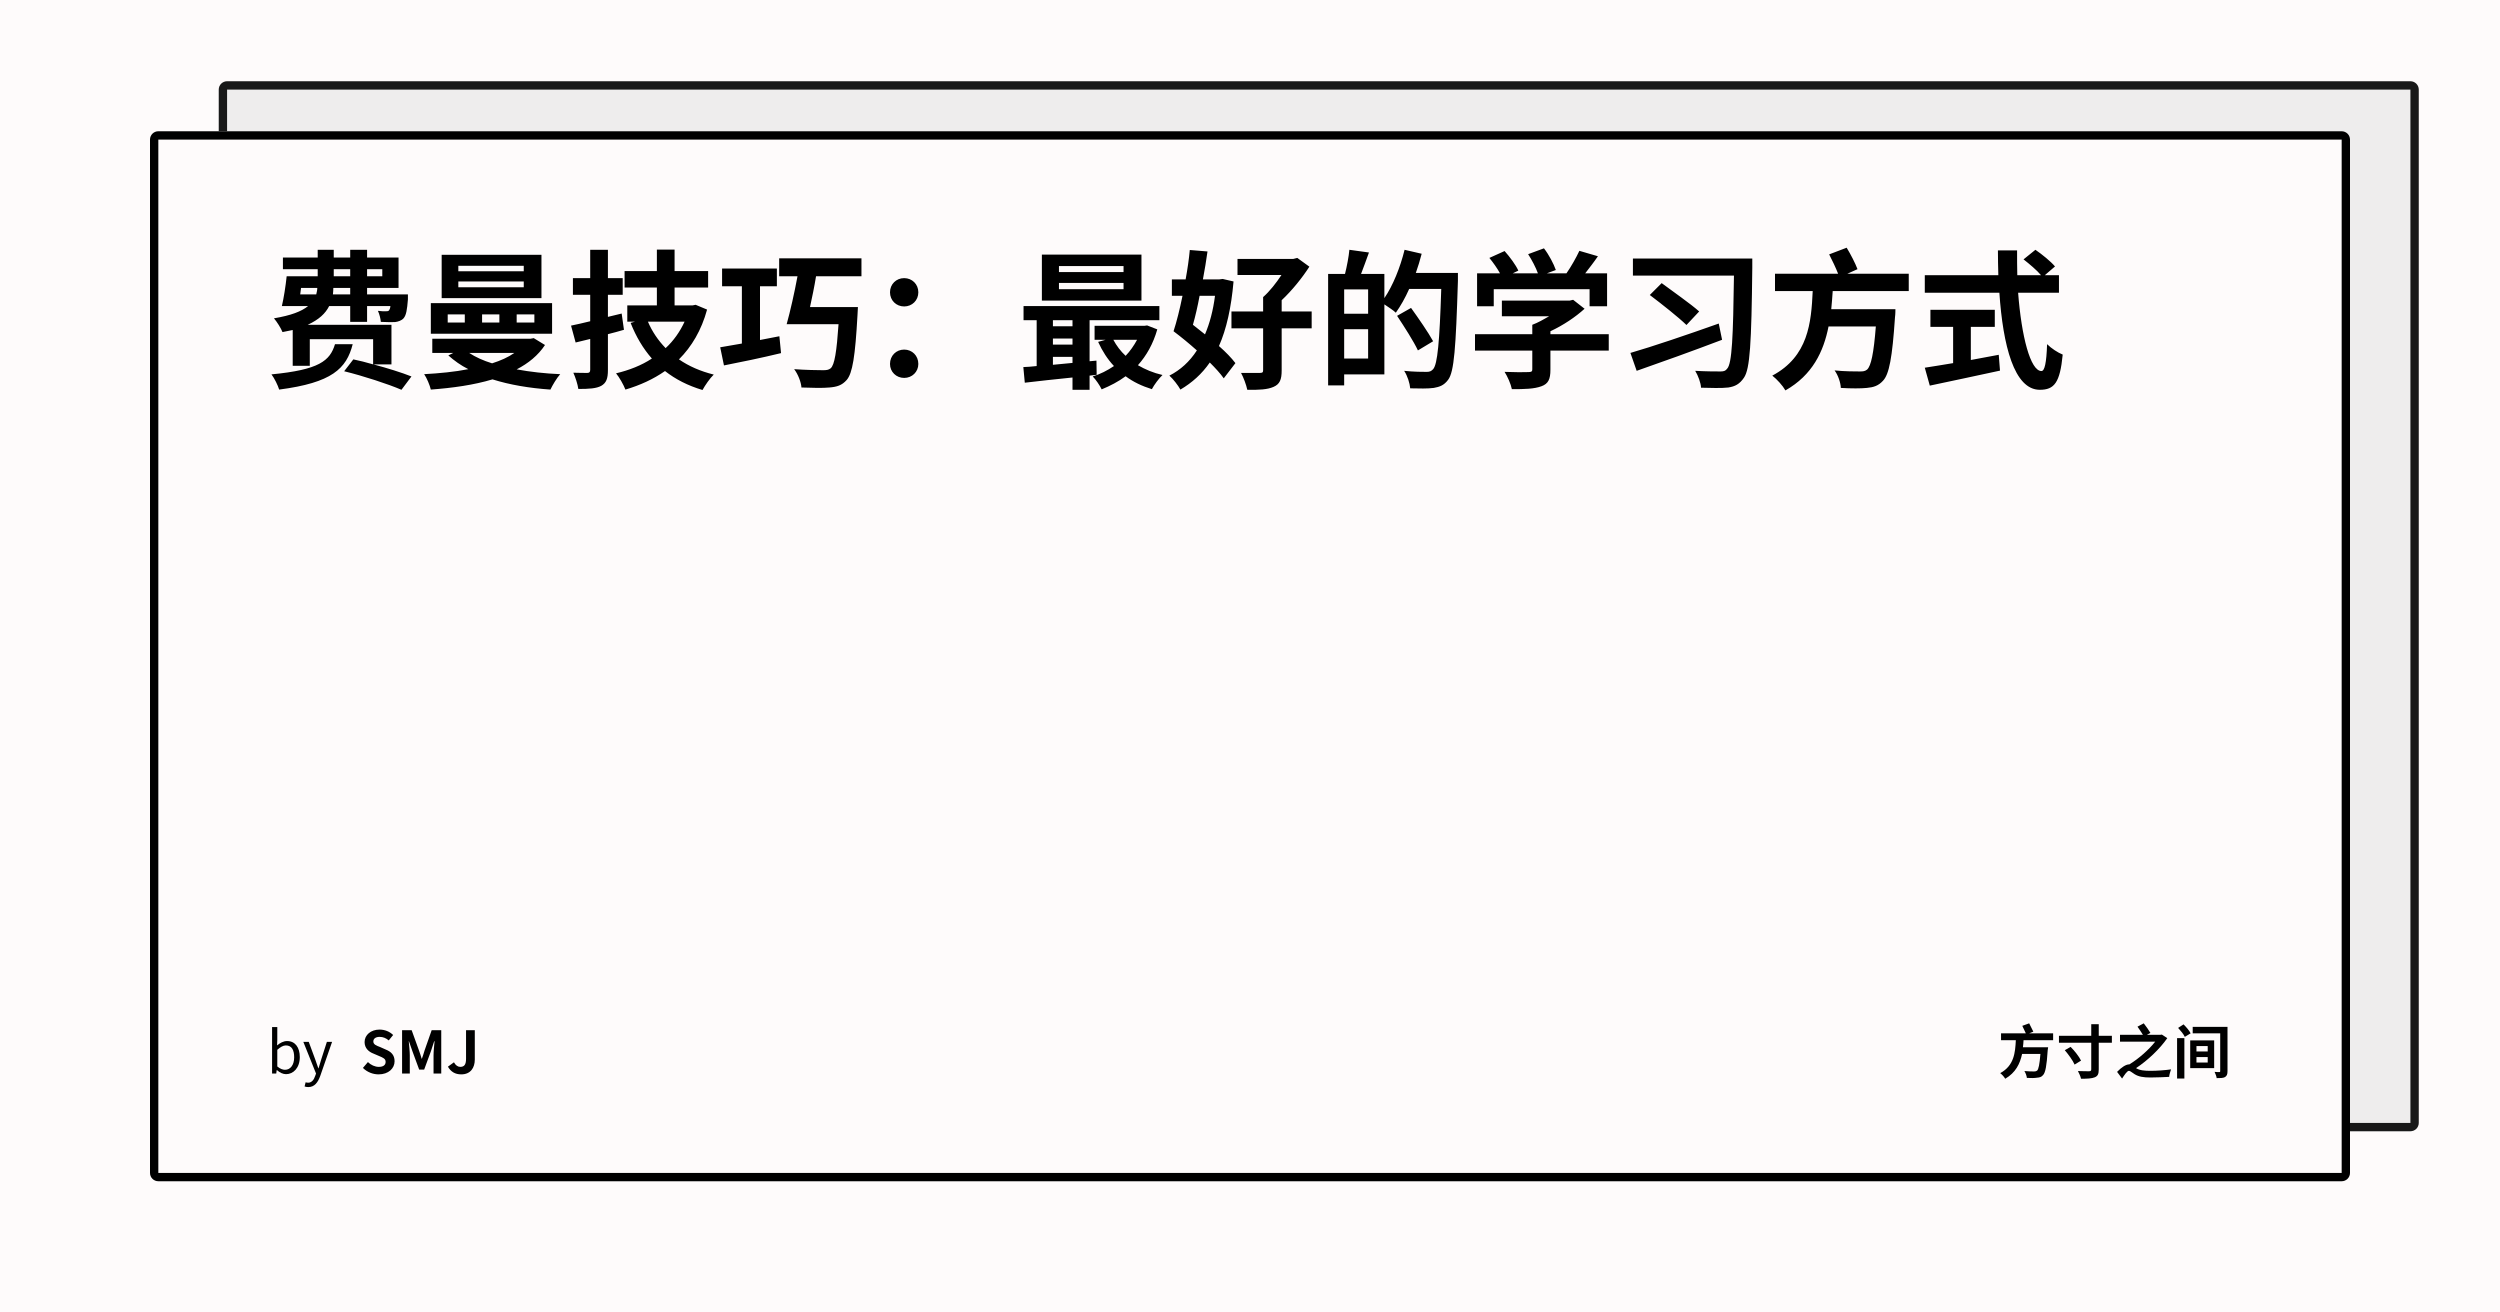 <svg width="1200" height="630" viewBox="0 0 1200 630" xmlns="http://www.w3.org/2000/svg"><rect x="0" y="0" width="1200" height="630" fill="#fefbfb"/><defs><clipPath id="satori_bc-id-0"><path x="105" y="39" width="1056" height="504" d="M109,39 h1048 a4,4 0 0 1 4,4 v496 a4,4 0 0 1 -4,4 h-1048 a4,4 0 0 1 -4,-4 v-496 a4,4 0 0 1 4,-4"/></clipPath></defs><g opacity="0.9"><path x="105" y="39" width="1056" height="504" fill="#ecebeb" d="M109,39 h1048 a4,4 0 0 1 4,4 v496 a4,4 0 0 1 -4,4 h-1048 a4,4 0 0 1 -4,-4 v-496 a4,4 0 0 1 4,-4"/><path width="1056" height="504" clip-path="url(#satori_bc-id-0)" fill="none" stroke="#000" stroke-width="8" d="M106.172,40.172 A4,4 0 0 1 109,39 h1048 a4,4 0 0 1 4,4 v496 a4,4 0 0 1 -4,4 h-1048 a4,4 0 0 1 -4,-4 v-496 A4,4 0 0 1 106.172,40.172"/></g><defs><clipPath id="satori_bc-id-1"><path x="72" y="63" width="1056" height="504" d="M76,63 h1048 a4,4 0 0 1 4,4 v496 a4,4 0 0 1 -4,4 h-1048 a4,4 0 0 1 -4,-4 v-496 a4,4 0 0 1 4,-4"/></clipPath></defs><path x="72" y="63" width="1056" height="504" fill="#fefbfb" d="M76,63 h1048 a4,4 0 0 1 4,4 v496 a4,4 0 0 1 -4,4 h-1048 a4,4 0 0 1 -4,-4 v-496 a4,4 0 0 1 4,-4"/><path width="1056" height="504" clip-path="url(#satori_bc-id-1)" fill="none" stroke="#000" stroke-width="8" d="M73.172,64.172 A4,4 0 0 1 76,63 h1048 a4,4 0 0 1 4,4 v496 a4,4 0 0 1 -4,4 h-1048 a4,4 0 0 1 -4,-4 v-496 A4,4 0 0 1 73.172,64.172"/><clipPath id="satori_cp-id-1-0-0"><rect x="128" y="103" width="944" height="104"/></clipPath><mask id="satori_om-id-1-0-0"><rect x="128" y="103" width="944" height="104" fill="#fff"/></mask><path fill="black" d="M160.8 165.2C158.4 173.2 153.2 177.5 130.3 179.7C131.7 181.5 133.4 185.0 134.0 187.0C159.3 183.7 166.3 177.0 169.3 165.2ZM144.5 138.2L152.3 138.2C152.3 139.3 152.0 140.3 151.8 141.3L144.1 141.3ZM160.2 129.2L168.1 129.2L168.1 132.6L160.2 132.6ZM183.5 129.2L183.5 132.6L176.2 132.6L176.2 129.2ZM168.1 141.3L159.8 141.3C159.9 140.3 160.0 139.3 160.0 138.2L168.1 138.2ZM187.9 174.9L187.9 155.9L147.7 155.9C153.1 153.4 156.2 150.5 158.0 146.9L168.1 146.9L168.1 154.5L176.2 154.5L176.2 146.9L187.4 146.9C187.3 148.0 187.0 148.6 186.8 148.9C186.4 149.4 186.0 149.4 185.4 149.4C184.6 149.5 183.1 149.4 181.4 149.2C182.1 150.7 182.7 153.0 182.8 154.5C185.5 154.6 188.2 154.7 189.6 154.6C191.1 154.4 192.7 153.9 193.7 152.8C195.0 151.3 195.4 148.7 195.8 143.7C195.8 142.8 195.8 141.3 195.8 141.3L176.2 141.3L176.2 138.2L191.3 138.2L191.3 123.6L176.2 123.6L176.2 119.9L168.1 119.9L168.1 123.6L160.2 123.6L160.2 119.9L152.5 119.9L152.5 123.6L135.8 123.6L135.8 129.2L152.5 129.2L152.5 132.6L137.6 132.6C137.1 137.4 136.2 143.1 135.3 146.9L147.9 146.9C144.7 149.5 139.7 151.4 131.5 152.8C132.9 154.4 134.9 157.6 135.6 159.4C137.3 159.1 138.9 158.7 140.5 158.4L140.5 175.6L148.7 175.6L148.7 162.8L179.1 162.8L179.1 174.9C175.7 173.9 172.5 173.1 169.6 172.5L165.2 178.2C174.2 180.4 186.5 184.4 192.7 187.1L197.5 180.7C193.0 178.9 186.0 176.7 179.2 174.9ZM251.4 130.2L220.0 130.2L220.0 127.6L251.4 127.6ZM251.4 137.9L220.0 137.9L220.0 135.1L251.4 135.1ZM259.9 122.3L212.0 122.3L212.0 143.1L259.9 143.1ZM256.5 154.8L248.0 154.8L248.0 150.9L256.5 150.9ZM239.7 154.8L231.4 154.8L231.4 150.9L239.7 150.9ZM223.1 154.8L214.9 154.8L214.9 150.9L223.1 150.9ZM265.0 145.5L206.8 145.5L206.8 160.2L265.0 160.2ZM246.9 169.4C243.9 171.5 240.3 173.1 236.2 174.4C232.0 173.1 228.2 171.4 225.2 169.4ZM256.2 162.3L254.6 162.6L207.5 162.6L207.5 169.4L217.6 169.4L215.2 170.6C218 173.1 221.2 175.4 224.8 177.2C218.3 178.5 210.9 179.2 203.6 179.6C204.9 181.5 206.3 184.9 206.8 187.0C217.4 186.2 227.4 184.8 236.4 182.1C244.6 184.7 254.1 186.3 264.2 187.0C265.2 184.9 267.2 181.5 268.9 179.6C261.6 179.3 254.5 178.5 248.0 177.3C253.6 174.4 258.3 170.6 261.6 165.6ZM298.4 150.5L291.8 152.1L291.8 141.5L298.9 141.5L298.9 133.5L291.8 133.5L291.8 119.9L283.3 119.9L283.3 133.5L275.0 133.5L275.0 141.5L283.3 141.5L283.3 154.2C279.8 155.1 276.8 155.7 274.1 156.3L276.3 164.4L283.3 162.7L283.3 177.5C283.3 178.6 282.9 179.0 281.9 179.0C281 179.0 278.0 179.0 275.2 178.9C276.2 181.1 277.3 184.5 277.6 186.7C282.7 186.7 286.2 186.5 288.6 185.2C291.0 183.8 291.8 181.8 291.8 177.6L291.8 160.4C294.4 159.8 297.0 159.0 299.5 158.3ZM328.6 154.4C326.4 159.2 323.3 163.6 319.5 167.1C315.9 163.4 313.0 159.1 311.0 154.4ZM333.9 146.3L332.4 146.6L323.8 146.6L323.8 138.0L339.9 138.0L339.9 130.1L323.8 130.1L323.8 119.8L315.3 119.8L315.3 130.1L299.8 130.1L299.8 138.0L315.3 138.0L315.3 146.6L301.1 146.6L301.1 154.4L304.8 154.4L302.7 155.0C305.3 161.6 308.7 167.3 312.9 172.1C307.9 175.4 302.0 177.7 295.7 179.2C297.3 181.1 299.3 184.7 300.2 187.0C307.3 184.9 313.6 182.0 319.2 178.1C324.3 182.1 330.2 185.1 337.2 187.2C338.4 185.0 340.8 181.5 342.6 179.8C336.2 178.2 330.7 175.8 325.9 172.5C332.0 166.4 336.7 158.5 339.4 148.6ZM364.8 137.4L372.9 137.4L372.9 128.9L346.6 128.9L346.6 137.4L356.1 137.4L356.1 164.9C352.2 165.6 348.6 166.2 345.7 166.7L347.5 175.4C355.2 173.9 365.4 171.8 374.9 169.5L374.1 161.4C371 162.0 367.9 162.6 364.8 163.2ZM413.5 132.6L413.5 124.0L374.0 124.0L374.0 132.6L382.8 132.6C381.3 140.7 379.3 149.5 377.6 155.6L402.5 155.6C401.6 168.7 400.6 175.2 398.7 176.8C397.7 177.6 396.6 177.7 395.0 177.7C392.5 177.7 386.8 177.6 381.2 177.2C383.1 179.7 384.5 183.4 384.7 186.0C389.9 186.2 395.1 186.3 398.1 186.0C401.7 185.7 404.1 185.0 406.4 182.4C409.2 179.2 410.5 171.1 411.6 151.2L411.8 147.4L388.8 147.4C389.8 142.8 390.9 137.6 391.7 132.6ZM434 147.1C437.8 147.1 440.8 144.2 440.8 140.3C440.8 136.4 437.8 133.5 434 133.5C430.2 133.5 427.2 136.4 427.2 140.3C427.2 144.2 430.2 147.1 434 147.1ZM434 181.4C437.8 181.4 440.8 178.5 440.8 174.7C440.8 170.7 437.8 167.8 434 167.8C430.2 167.8 427.2 170.7 427.2 174.7C427.2 178.5 430.2 181.4 434 181.4ZM539.3 130.6L508.3 130.6L508.3 127.7L539.3 127.7ZM539.3 138.8L508.3 138.8L508.3 135.8L539.3 135.8ZM547.9 122.2L500.1 122.2L500.1 144.3L547.9 144.3ZM505.4 175.1L505.4 171.3L514.8 171.3L514.8 174.2ZM514.8 153.7L514.8 156.6L505.4 156.6L505.4 153.7ZM505.4 162.5L514.8 162.5L514.8 165.4L505.4 165.4ZM526.4 179.9L526.3 173.1L523.0 173.4L523.0 153.7L556.5 153.7L556.5 146.9L491.3 146.9L491.3 153.7L497.6 153.7L497.6 175.7C495.3 176.0 493.2 176.1 491.2 176.2L491.9 183.7C498.2 182.9 506.4 182.1 514.8 181.2L514.8 187.1L523.0 187.1L523.0 180.3ZM545.8 163.1C544.3 165.9 542.4 168.6 540.3 170.8C537.9 168.6 535.9 165.9 534.4 163.1ZM550.6 156.2L549.3 156.4L525.4 156.4L525.4 163.1L530.7 163.1L527.1 164.1C529.1 168.5 531.6 172.4 534.7 175.7C531.6 177.8 528.1 179.6 524.5 180.7C526.0 182.2 527.9 185.0 528.8 186.9C532.9 185.2 536.8 183.2 540.3 180.6C543.9 183.3 548.1 185.3 552.9 186.8C554.0 184.7 556.3 181.6 558.0 180.0C553.6 179.0 549.6 177.3 546.2 175.3C550.3 170.7 553.5 165.1 555.5 158.1ZM583.2 142.0C582.3 149.0 580.7 155.1 578.4 160.5C576.5 159.0 574.5 157.4 572.6 155.9C573.8 151.7 574.9 146.9 575.8 142.0ZM586.9 133.9L585.3 134.1L577.4 134.1C578.3 129.4 579.0 124.9 579.6 120.7L571.1 120.0C570.7 124.4 570.0 129.2 569.1 134.1L562.5 134.1L562.5 142.0L567.6 142.0C566.3 148.4 564.8 154.4 563.3 159.0C566.9 161.7 570.8 164.9 574.5 168.2C571.0 173.6 566.6 177.6 561.3 180.3C563.1 181.9 565.5 185.0 566.6 187.0C572.2 183.7 576.9 179.5 580.7 174.0C583.4 176.7 585.8 179.3 587.4 181.6L593.0 174.3C591.1 171.8 588.4 169.0 585.1 166.1C588.7 158.0 591.0 147.7 592.1 135.1ZM629.6 149.5L615.2 149.5L615.2 144.1C620.3 139.3 625.1 133.3 628.5 128.0L622.7 123.8L620.7 124.3L594.0 124.3L594.0 132.0L615.1 132.0C612.6 135.8 609.4 139.9 606.3 142.6L606.3 149.5L591.1 149.5L591.1 157.6L606.3 157.6L606.3 177.7C606.3 178.8 605.9 179.0 604.7 179.0C603.6 179.0 599.4 179.0 595.7 179.0C596.9 181.2 598.2 184.7 598.7 187.1C604.3 187.2 608.4 187.0 611.3 185.7C614.3 184.4 615.2 182.2 615.2 177.8L615.2 157.6L629.6 157.6ZM645.2 172.1L645.2 158.0L656.7 158.0L656.7 172.1ZM656.7 150.6L645.2 150.6L645.2 138.9L656.7 138.9ZM679.6 131.0C680.7 127.9 681.6 124.9 682.4 121.8L674.2 119.9C672.1 128.4 668.6 137.1 664.5 143.1L664.5 131.5L653.3 131.5C654.5 128.4 655.8 124.8 657.1 121.2L647.7 119.9C647.4 123.2 646.5 127.9 645.6 131.5L637.5 131.5L637.5 185.0L645.2 185.0L645.2 179.7L664.5 179.7L664.5 146.1C666.4 147.4 668.9 149.0 670.0 150.1C672.2 147.0 674.5 143.0 676.4 138.7L691.8 138.7C691.0 164.1 690.0 174.9 687.9 177.2C687.0 178.2 686.2 178.5 684.8 178.5C682.9 178.5 678.7 178.5 674.0 178.0C675.6 180.4 676.7 184.0 676.9 186.4C681.1 186.5 685.4 186.6 688.2 186.2C691.0 185.7 693.1 185.0 695.1 182.3C698.0 178.5 698.8 167.0 699.8 134.8C699.8 133.8 699.8 131.0 699.8 131.0ZM687.9 163.8C685.6 159.6 680.9 152.8 677.3 147.8L670.6 151.6C674.1 156.9 678.6 163.9 680.6 168.2ZM717.0 138.8L763.0 138.8L763.0 147.0L771.4 147.0L771.4 131.2L760.9 131.2C762.9 128.6 765.1 125.8 767 123.0L758.1 120.4C756.6 123.6 754.2 127.9 751.9 131.2L742.5 131.2L746.8 129.6C745.8 126.7 743.5 122.3 741.1 119.2L733.5 122.0C735.3 124.8 737.2 128.4 738.2 131.2L726.1 131.2L728.8 129.9C727.6 127.2 724.7 123.3 722.2 120.5L714.9 123.8C716.7 126.0 718.7 128.8 720.0 131.2L709.0 131.2L709.0 147.0L717.0 147.0ZM772.2 160.4L744.2 160.4L744.2 159.0C750.4 156.1 756.2 152.2 760.6 148.2L755.1 143.9L753.4 144.3L720.9 144.3L720.9 151.8L743.6 151.8C741.0 153.3 738.2 154.9 735.5 155.9L735.5 160.4L708.0 160.4L708.0 168.3L735.5 168.3L735.5 177.3C735.5 178.3 735.1 178.6 733.6 178.6C732.2 178.7 726.8 178.7 722.2 178.5C723.6 180.7 725.2 184.3 725.7 186.8C731.9 186.8 736.4 186.7 739.9 185.4C743.2 184.2 744.2 182.0 744.2 177.5L744.2 168.3L772.2 168.3ZM825.0 155.3C809.8 160.7 793.0 166.4 782.6 169.4L785.6 178.0C796.8 174.1 812.4 168.5 826.6 163.1ZM791.9 141.6C797.6 145.9 805.7 152.3 809.5 156.0L815.6 149.5C811.6 145.9 803.1 140.0 797.6 135.9ZM841.1 124.1L783.8 124.1L783.8 132.3L832.3 132.3C831.9 161.4 831.4 174.6 829.0 177.0C828.3 178.0 827.4 178.3 825.9 178.3C823.6 178.3 819.1 178.3 813.7 178.0C815.1 180.3 816.4 183.8 816.5 186.1C821 186.2 826.3 186.4 829.6 186.0C832.8 185.5 835.0 184.4 837.1 181.3C840.0 177.1 840.7 164.9 841.1 128.5ZM916.2 139.7L916.2 131.4L886.7 131.4L891.6 129.2C890.6 126.5 888.4 122.2 886.4 118.9L878.0 122.1C879.5 125.0 881.2 128.6 882.3 131.4L852.0 131.4L852.0 139.7L870.1 139.7C869.4 154.9 868.0 171.1 850.7 180.3C853.0 182.1 855.7 185.1 857 187.4C870.0 180.0 875.3 168.8 877.7 156.7L900.4 156.7C899.4 169.6 898.1 175.7 896.2 177.4C895.2 178.2 894.3 178.3 892.7 178.3C890.6 178.3 885.5 178.3 880.6 177.8C882.3 180.1 883.5 183.7 883.6 186.2C888.5 186.5 893.3 186.5 896.1 186.2C899.3 185.9 901.6 185.2 903.8 182.8C906.8 179.7 908.3 171.7 909.6 152.2C909.8 151.0 909.8 148.4 909.8 148.4L879.0 148.4C879.3 145.5 879.5 142.6 879.7 139.7ZM946.0 156.9L957.5 156.9L957.5 148.7L926.6 148.7L926.6 156.9L937.5 156.9L937.5 174.3C932.3 175.2 927.6 175.9 923.9 176.5L926.3 185.1C935.6 183.1 948.2 180.5 960.0 177.9L959.4 170.3C955.0 171.1 950.4 172.0 946.0 172.8ZM988.3 140.5L988.3 132.1L981.5 132.1L986.4 127.9C984.4 125.5 980.2 122.1 977.0 119.9L971.3 124.5C974.1 126.7 977.7 129.7 979.7 132.1L968.3 132.1C968.2 128.2 968.2 124.2 968.2 120.2L959.0 120.2C959.0 124.2 959.1 128.2 959.2 132.1L923.9 132.1L923.9 140.5L959.7 140.5C961.4 165.8 966.8 187.1 979.1 187.1C986.0 187.1 988.8 183.8 990.1 170.2C987.8 169.3 984.6 167.2 982.6 165.2C982.3 174.3 981.4 178.1 979.9 178.1C974.6 178.1 970.3 161.5 968.7 140.5Z " clip-path="url(#satori_cp-id-1-0-0)" mask="url(#satori_om-id-1-0-0)"/><path fill="black" d="M137.3 515.6C140.8 515.6 143.9 512.6 143.9 507.4C143.9 502.8 141.7 499.7 137.8 499.7C136.1 499.7 134.4 500.6 133.0 501.8L133.1 499.1L133.1 493.0L130.6 493.0L130.6 515.3L132.6 515.3L132.8 513.7L133.0 513.7C134.3 514.9 135.9 515.6 137.3 515.6ZM136.8 513.5C135.8 513.5 134.5 513.1 133.1 511.9L133.1 503.9C134.6 502.6 135.9 501.8 137.2 501.8C140.1 501.8 141.2 504.1 141.2 507.5C141.2 511.2 139.4 513.5 136.8 513.5ZM148.0 521.8C151.0 521.8 152.6 519.5 153.7 516.5L159.4 500.1L156.9 500.1L154.2 508.5C153.8 509.9 153.3 511.4 152.9 512.8L152.8 512.8C152.3 511.4 151.8 509.8 151.3 508.5L148.2 500.1L145.6 500.1L151.7 515.3L151.3 516.4C150.7 518.3 149.6 519.7 147.9 519.7C147.5 519.7 147.0 519.6 146.7 519.5L146.2 521.5C146.7 521.7 147.3 521.8 148.0 521.8Z "/><clipPath id="satori_cp-id-1-0-1-0-2"><rect x="173" y="485" width="57" height="40"/></clipPath><mask id="satori_om-id-1-0-1-0-2"><rect x="173" y="485" width="57" height="40" fill="#fff"/></mask><path fill="black" d="M181.7 515.7C186.5 515.7 189.4 512.8 189.4 509.4C189.4 506.4 187.7 504.8 185.2 503.8L182.5 502.6C180.7 501.9 179.2 501.4 179.2 499.9C179.2 498.5 180.4 497.7 182.2 497.7C183.9 497.7 185.3 498.3 186.6 499.4L188.7 496.8C187.0 495.1 184.6 494.2 182.2 494.2C178.0 494.2 175.0 496.8 175.0 500.2C175.0 503.2 177.1 504.9 179.2 505.7L182.0 506.9C183.9 507.7 185.1 508.2 185.1 509.7C185.1 511.2 184.0 512.1 181.8 512.1C180 512.1 178.0 511.2 176.6 509.8L174.2 512.6C176.2 514.6 179.0 515.7 181.7 515.7ZM193.0 515.3L196.7 515.3L196.7 506.6C196.7 504.7 196.4 501.8 196.2 499.8L196.3 499.8L198.0 504.7L201.2 513.4L203.6 513.4L206.8 504.7L208.4 499.8L208.6 499.8C208.4 501.8 208.1 504.7 208.1 506.6L208.1 515.3L211.8 515.3L211.8 494.5L207.2 494.5L203.8 504.2C203.4 505.5 203.0 506.9 202.5 508.2L202.4 508.2C202.0 506.9 201.6 505.5 201.1 504.2L197.6 494.5L193.0 494.5ZM221.4 515.7C225.9 515.7 227.9 512.5 227.9 508.6L227.9 494.5L223.7 494.5L223.7 508.2C223.7 511.1 222.8 512.1 220.9 512.1C219.8 512.1 218.7 511.4 217.9 509.9L215.0 512.0C216.4 514.4 218.4 515.7 221.4 515.7Z " clip-path="url(#satori_cp-id-1-0-1-0-2)" mask="url(#satori_om-id-1-0-1-0-2)"/><clipPath id="satori_cp-id-1-0-1-1"><rect x="959" y="485" width="112" height="40"/></clipPath><mask id="satori_om-id-1-0-1-1"><rect x="959" y="485" width="112" height="40" fill="#fff"/></mask><path fill="black" d="M985.5 499.3L985.5 496.0L974.0 496.0L976.0 495.2C975.5 494.1 974.7 492.5 974.0 491.2L970.7 492.4C971.2 493.5 971.9 494.9 972.4 496.0L960.5 496.0L960.5 499.3L967.6 499.3C967.3 505.2 966.8 511.5 960.1 515.1C961.0 515.8 962.0 516.9 962.5 517.8C967.5 514.9 969.6 510.6 970.6 505.9L979.4 505.9C979.0 510.9 978.5 513.3 977.8 513.9C977.4 514.2 977.0 514.3 976.4 514.3C975.5 514.3 973.6 514.3 971.7 514.1C972.3 515.0 972.8 516.4 972.9 517.4C974.8 517.5 976.6 517.5 977.7 517.3C979.0 517.2 979.9 517.0 980.7 516.0C981.8 514.8 982.4 511.7 982.9 504.1C983.0 503.7 983.1 502.7 983.1 502.7L971.0 502.7C971.2 501.5 971.2 500.4 971.3 499.3ZM991.1 504.1C992.9 506.2 995.0 509.1 995.8 511.0L998.9 509.1C998.0 507.2 995.8 504.4 993.9 502.5ZM1013.7 497.2L1007.4 497.2L1007.4 491.6L1003.8 491.6L1003.8 497.2L988.3 497.2L988.3 500.5L1003.8 500.5L1003.8 513.3C1003.8 513.9 1003.5 514.2 1002.8 514.2C1002.1 514.2 999.7 514.2 997.4 514.1C997.9 515.1 998.7 516.7 998.9 517.8C1001.8 517.8 1004.1 517.7 1005.5 517.1C1006.9 516.5 1007.4 515.6 1007.4 513.3L1007.4 500.5L1013.7 500.5ZM1037.7 496.6L1037.0 496.7L1030.5 496.7L1032.2 495.8C1031.5 494.6 1030.1 492.6 1029.0 491.2L1026.0 492.8C1026.8 494.0 1027.9 495.5 1028.6 496.7L1017.6 496.7L1017.6 500.0L1034.5 500.0C1031.5 503.8 1026.7 508.1 1022.1 510.9L1022.0 510.9C1020.4 510.9 1018.2 512.4 1016.2 514.5L1018.6 517.7C1019.8 515.9 1021.0 514.0 1021.9 514.0C1022.5 514.0 1023.4 514.9 1024.6 515.6C1026.5 516.8 1028.8 517.2 1032.2 517.2C1035.0 517.2 1039.2 517.0 1041.2 516.9C1041.2 516.0 1041.8 514.2 1042.1 513.3C1039.5 513.7 1035.2 514.0 1032.3 514.0C1029.4 514.0 1027.0 513.8 1025.3 512.7C1030.9 509.0 1036.7 503.5 1040.3 498.3ZM1045.0 517.7L1048.5 517.7L1048.5 498.3L1045.0 498.3ZM1045.5 493.4C1046.7 494.7 1048.2 496.5 1048.7 497.7L1051.5 496.0C1050.9 494.7 1049.4 493.0 1048.1 491.7ZM1054.3 507.4L1059.7 507.4L1059.7 510.0L1054.3 510.0ZM1054.3 502.1L1059.7 502.1L1059.7 504.7L1054.3 504.7ZM1051.3 512.7L1062.8 512.7L1062.8 499.4L1051.3 499.4ZM1069.2 492.9L1052.5 492.9L1052.5 496.0L1065.7 496.0L1065.7 514.1C1065.7 514.4 1065.7 514.6 1065.3 514.6C1065.0 514.6 1063.9 514.6 1063.0 514.5C1063.4 515.4 1063.9 516.6 1064 517.5C1065.7 517.5 1067.1 517.5 1068.0 517.0C1068.9 516.4 1069.2 515.7 1069.2 514.1Z " clip-path="url(#satori_cp-id-1-0-1-1)" mask="url(#satori_om-id-1-0-1-1)"/></svg>